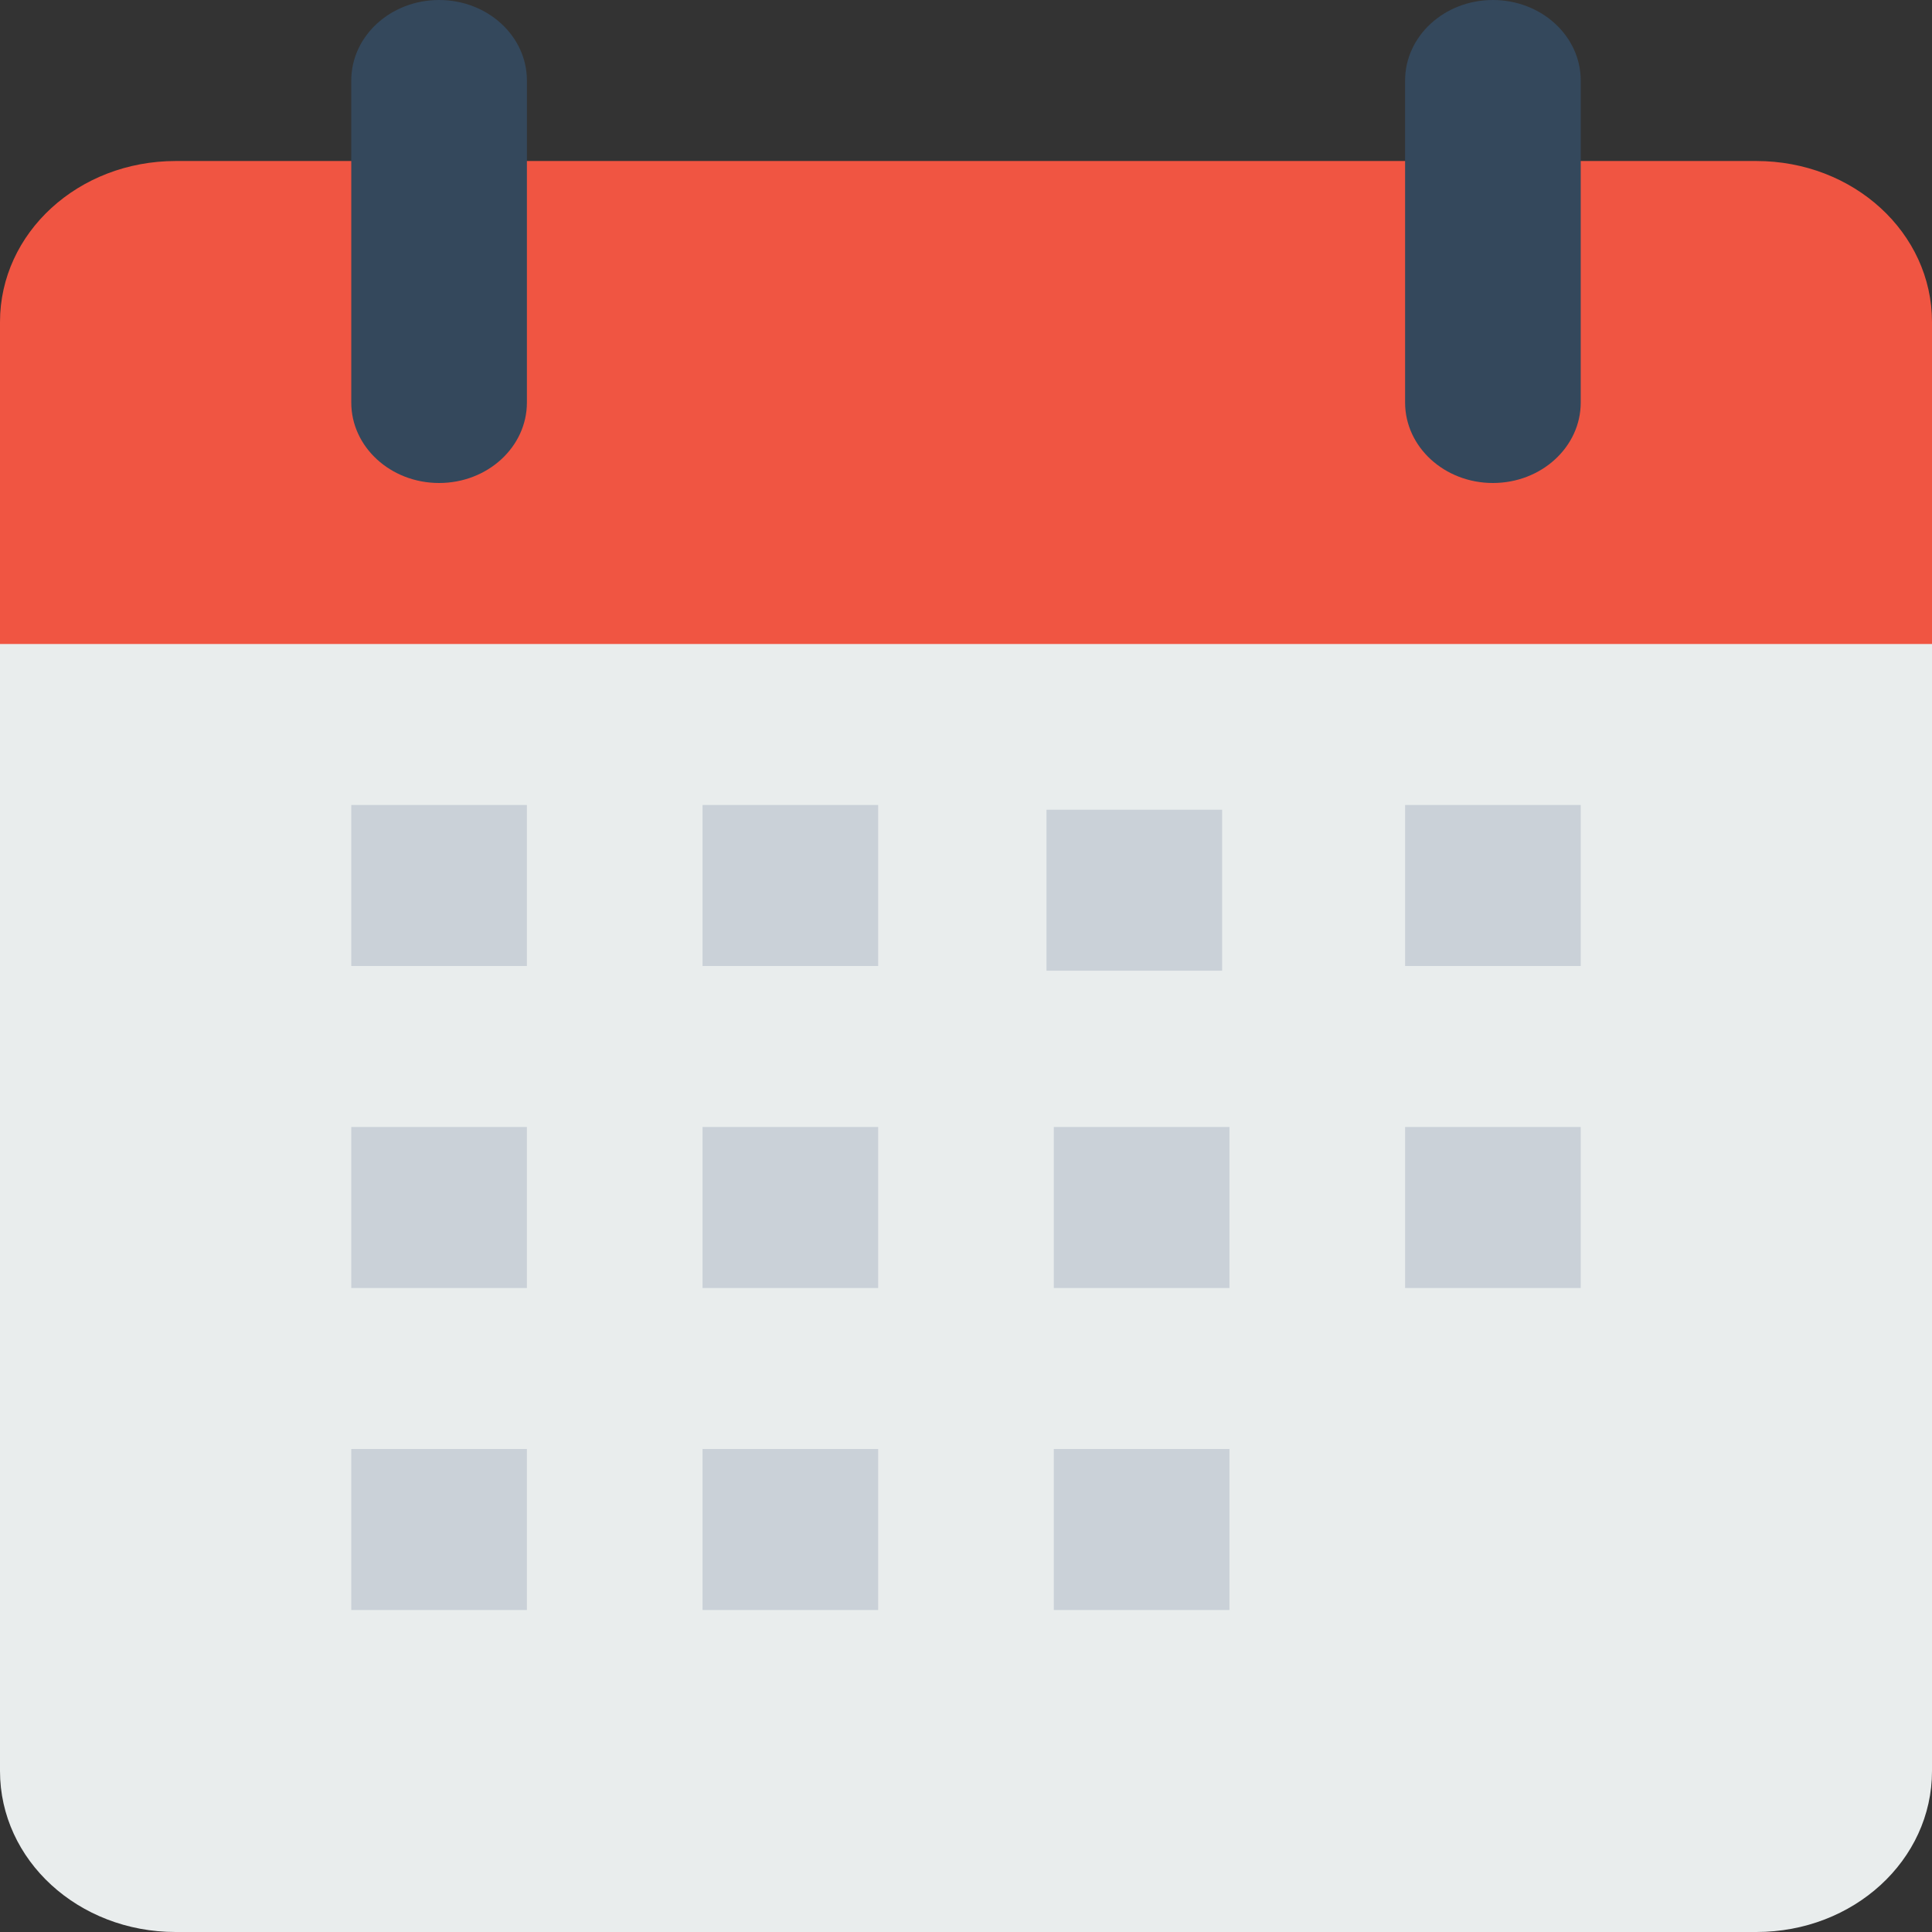 <svg width="120" height="120" viewBox="0 0 120 120" fill="none" xmlns="http://www.w3.org/2000/svg">
<rect x="0" y="0" width="120" height="120" fill="#333333" stroke="none"/>
<path d="M10.91 10.001H109.09C115.134 10.001 120 14.461 120 20.001V45H0V20.001C0 14.461 4.866 10.001 10.91 10.001Z" fill="#F05542"/>
<path d="M0 40V50V80V110C0 115.541 4.865 120 10.909 120H109.091C115.135 120 120 115.541 120 110V80V50V40H109.091H10.909H0Z" fill="#E9EDED"/>
<path d="M32.727 5C32.727 2.239 30.285 0 27.273 0C24.26 0 21.818 2.239 21.818 5V25C21.818 27.761 24.26 30 27.273 30C30.285 30 32.727 27.761 32.727 25V5Z" fill="#34485C"/>
<path d="M98.182 5C98.182 2.239 95.74 0 92.727 0C89.715 0 87.273 2.239 87.273 5V25C87.273 27.761 89.715 30 92.727 30C95.74 30 98.182 27.761 98.182 25V5Z" fill="#34485C"/>
<path d="M98.182 50H87.273V60H98.182V50Z" fill="#CAD1D8"/>
<path d="M75.909 50.292H65V60.292H75.909V50.292Z" fill="#CAD1D8"/>
<path d="M54.545 50H43.636V60H54.545V50Z" fill="#CAD1D8"/>
<path d="M32.727 50H21.818V60H32.727V50Z" fill="#CAD1D8"/>
<path d="M98.182 70H87.273V80H98.182V70Z" fill="#CAD1D8"/>
<path d="M76.364 70H65.454V80H76.364V70Z" fill="#CAD1D8"/>
<path d="M54.545 70H43.636V80H54.545V70Z" fill="#CAD1D8"/>
<path d="M32.727 70H21.818V80H32.727V70Z" fill="#CAD1D8"/>
<path d="M76.364 90H65.454V100H76.364V90Z" fill="#CAD1D8"/>
<path d="M54.545 90H43.636V100H54.545V90Z" fill="#CAD1D8"/>
<path d="M32.727 90H21.818V100H32.727V90Z" fill="#CAD1D8"/>
</svg>
